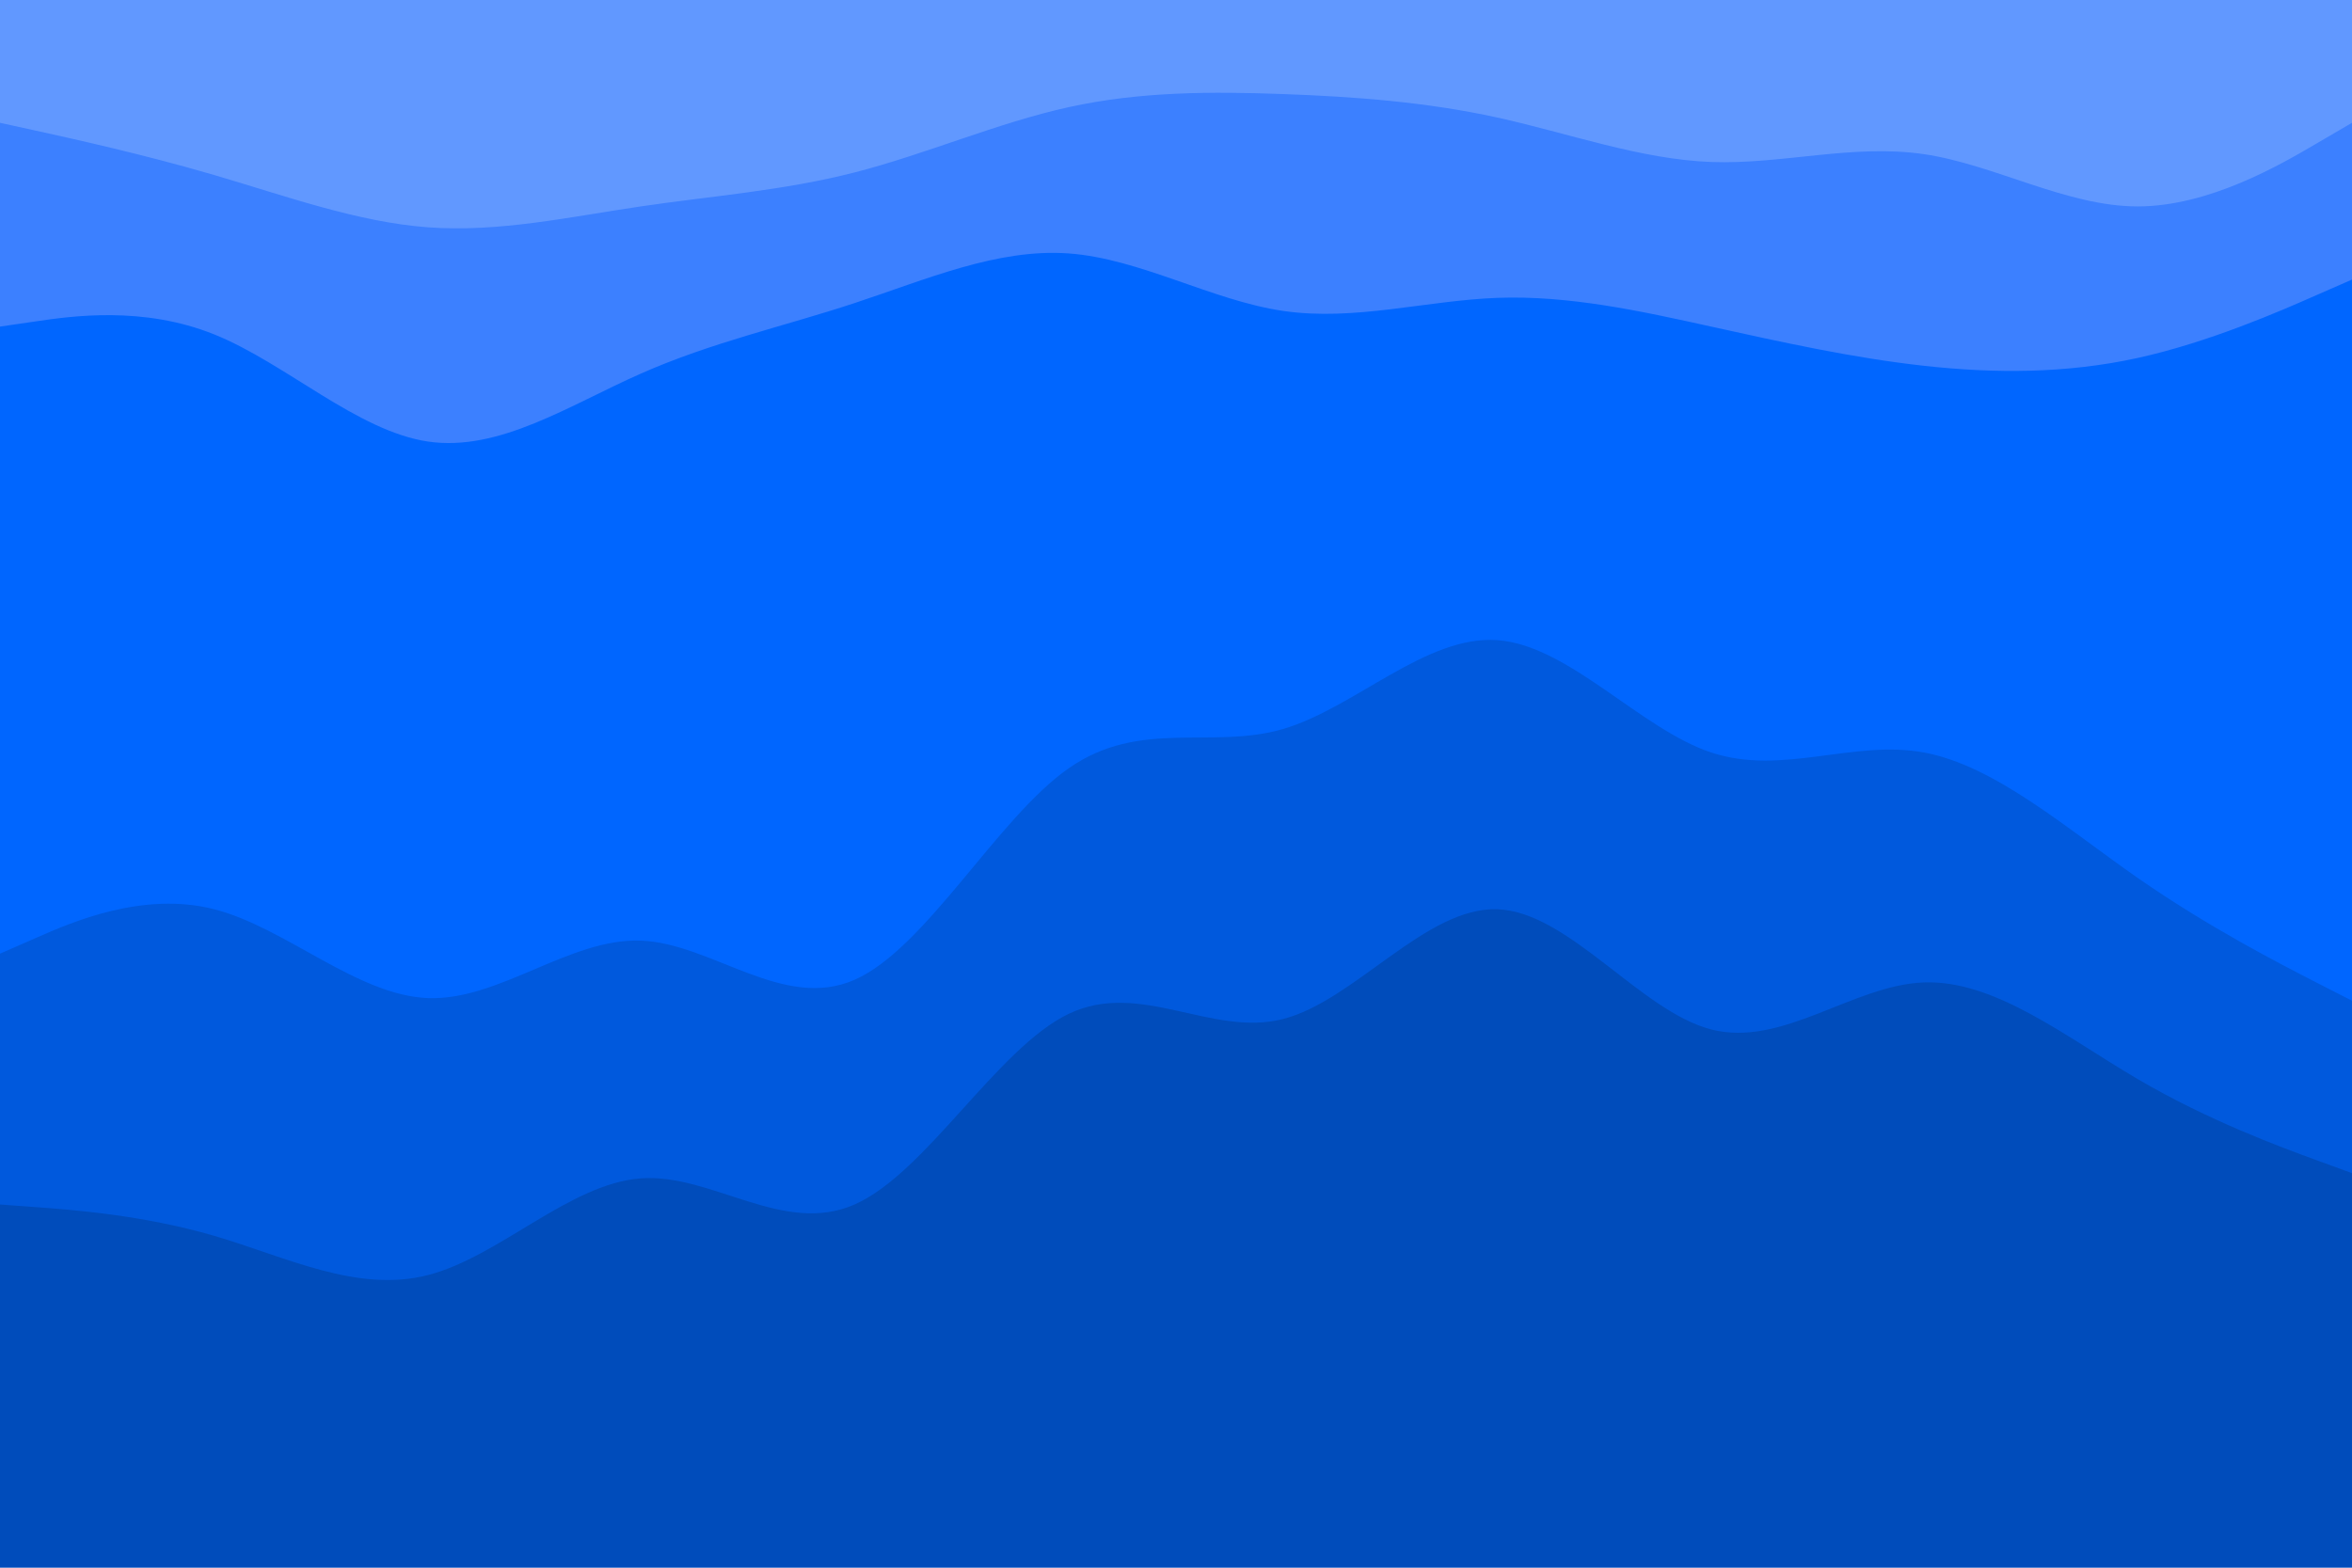 <svg id="visual" viewBox="0 0 900 600" width="900" height="600" xmlns="http://www.w3.org/2000/svg" xmlns:xlink="http://www.w3.org/1999/xlink" version="1.1"><path d="M0 49L13.7 52C27.3 55 54.7 61 82 69C109.3 77 136.7 87 163.8 89C191 91 218 85 245.2 81C272.3 77 299.7 75 327 68C354.3 61 381.7 49 409 43C436.3 37 463.7 37 491 38C518.3 39 545.7 41 573 47C600.3 53 627.7 63 654.8 64C682 65 709 57 736.2 61C763.3 65 790.7 81 818 81C845.3 81 872.7 65 886.3 57L900 49L900 0L886.3 0C872.7 0 845.3 0 818 0C790.7 0 763.3 0 736.2 0C709 0 682 0 654.8 0C627.7 0 600.3 0 573 0C545.7 0 518.3 0 491 0C463.7 0 436.3 0 409 0C381.7 0 354.3 0 327 0C299.7 0 272.3 0 245.2 0C218 0 191 0 163.8 0C136.7 0 109.3 0 82 0C54.7 0 27.3 0 13.7 0L0 0Z" fill="#6198ff"></path><path d="M0 127L13.7 125C27.3 123 54.7 119 82 130C109.3 141 136.7 167 163.8 171C191 175 218 157 245.2 145C272.3 133 299.7 127 327 118C354.3 109 381.7 97 409 99C436.3 101 463.7 117 491 121C518.3 125 545.7 117 573 116C600.3 115 627.7 121 654.8 127C682 133 709 139 736.2 142C763.3 145 790.7 145 818 139C845.3 133 872.7 121 886.3 115L900 109L900 47L886.3 55C872.7 63 845.3 79 818 79C790.7 79 763.3 63 736.2 59C709 55 682 63 654.8 62C627.7 61 600.3 51 573 45C545.7 39 518.3 37 491 36C463.7 35 436.3 35 409 41C381.7 47 354.3 59 327 66C299.7 73 272.3 75 245.2 79C218 83 191 89 163.8 87C136.7 85 109.3 75 82 67C54.7 59 27.3 53 13.7 50L0 47Z" fill="#3c80ff"></path><path d="M0 367L13.7 361C27.3 355 54.7 343 82 350C109.3 357 136.7 383 163.8 384C191 385 218 361 245.2 362C272.3 363 299.7 389 327 377C354.3 365 381.7 315 409 296C436.3 277 463.7 289 491 281C518.3 273 545.7 245 573 247C600.3 249 627.7 281 654.8 290C682 299 709 285 736.2 290C763.3 295 790.7 319 818 338C845.3 357 872.7 371 886.3 378L900 385L900 107L886.3 113C872.7 119 845.3 131 818 137C790.7 143 763.3 143 736.2 140C709 137 682 131 654.8 125C627.7 119 600.3 113 573 114C545.7 115 518.3 123 491 119C463.7 115 436.3 99 409 97C381.7 95 354.3 107 327 116C299.7 125 272.3 131 245.2 143C218 155 191 173 163.8 169C136.7 165 109.3 139 82 128C54.7 117 27.3 121 13.7 123L0 125Z" fill="#0066ff"></path><path d="M0 463L13.7 464C27.3 465 54.7 467 82 475C109.3 483 136.7 497 163.8 490C191 483 218 455 245.2 453C272.3 451 299.7 475 327 463C354.3 451 381.7 403 409 390C436.3 377 463.7 399 491 392C518.3 385 545.7 349 573 350C600.3 351 627.7 389 654.8 396C682 403 709 379 736.2 378C763.3 377 790.7 399 818 415C845.3 431 872.7 441 886.3 446L900 451L900 383L886.3 376C872.7 369 845.3 355 818 336C790.7 317 763.3 293 736.2 288C709 283 682 297 654.8 288C627.7 279 600.3 247 573 245C545.7 243 518.3 271 491 279C463.7 287 436.3 275 409 294C381.7 313 354.3 363 327 375C299.7 387 272.3 361 245.2 360C218 359 191 383 163.8 382C136.7 381 109.3 355 82 348C54.7 341 27.3 353 13.7 359L0 365Z" fill="#0059dd"></path><path d="M0 601L13.7 601C27.3 601 54.7 601 82 601C109.3 601 136.7 601 163.8 601C191 601 218 601 245.2 601C272.3 601 299.7 601 327 601C354.3 601 381.7 601 409 601C436.3 601 463.7 601 491 601C518.3 601 545.7 601 573 601C600.3 601 627.7 601 654.8 601C682 601 709 601 736.2 601C763.3 601 790.7 601 818 601C845.3 601 872.7 601 886.3 601L900 601L900 449L886.3 444C872.7 439 845.3 429 818 413C790.7 397 763.3 375 736.2 376C709 377 682 401 654.8 394C627.7 387 600.3 349 573 348C545.7 347 518.3 383 491 390C463.7 397 436.3 375 409 388C381.7 401 354.3 449 327 461C299.7 473 272.3 449 245.2 451C218 453 191 481 163.8 488C136.7 495 109.3 481 82 473C54.7 465 27.3 463 13.7 462L0 461Z" fill="#004cbb"></path></svg>